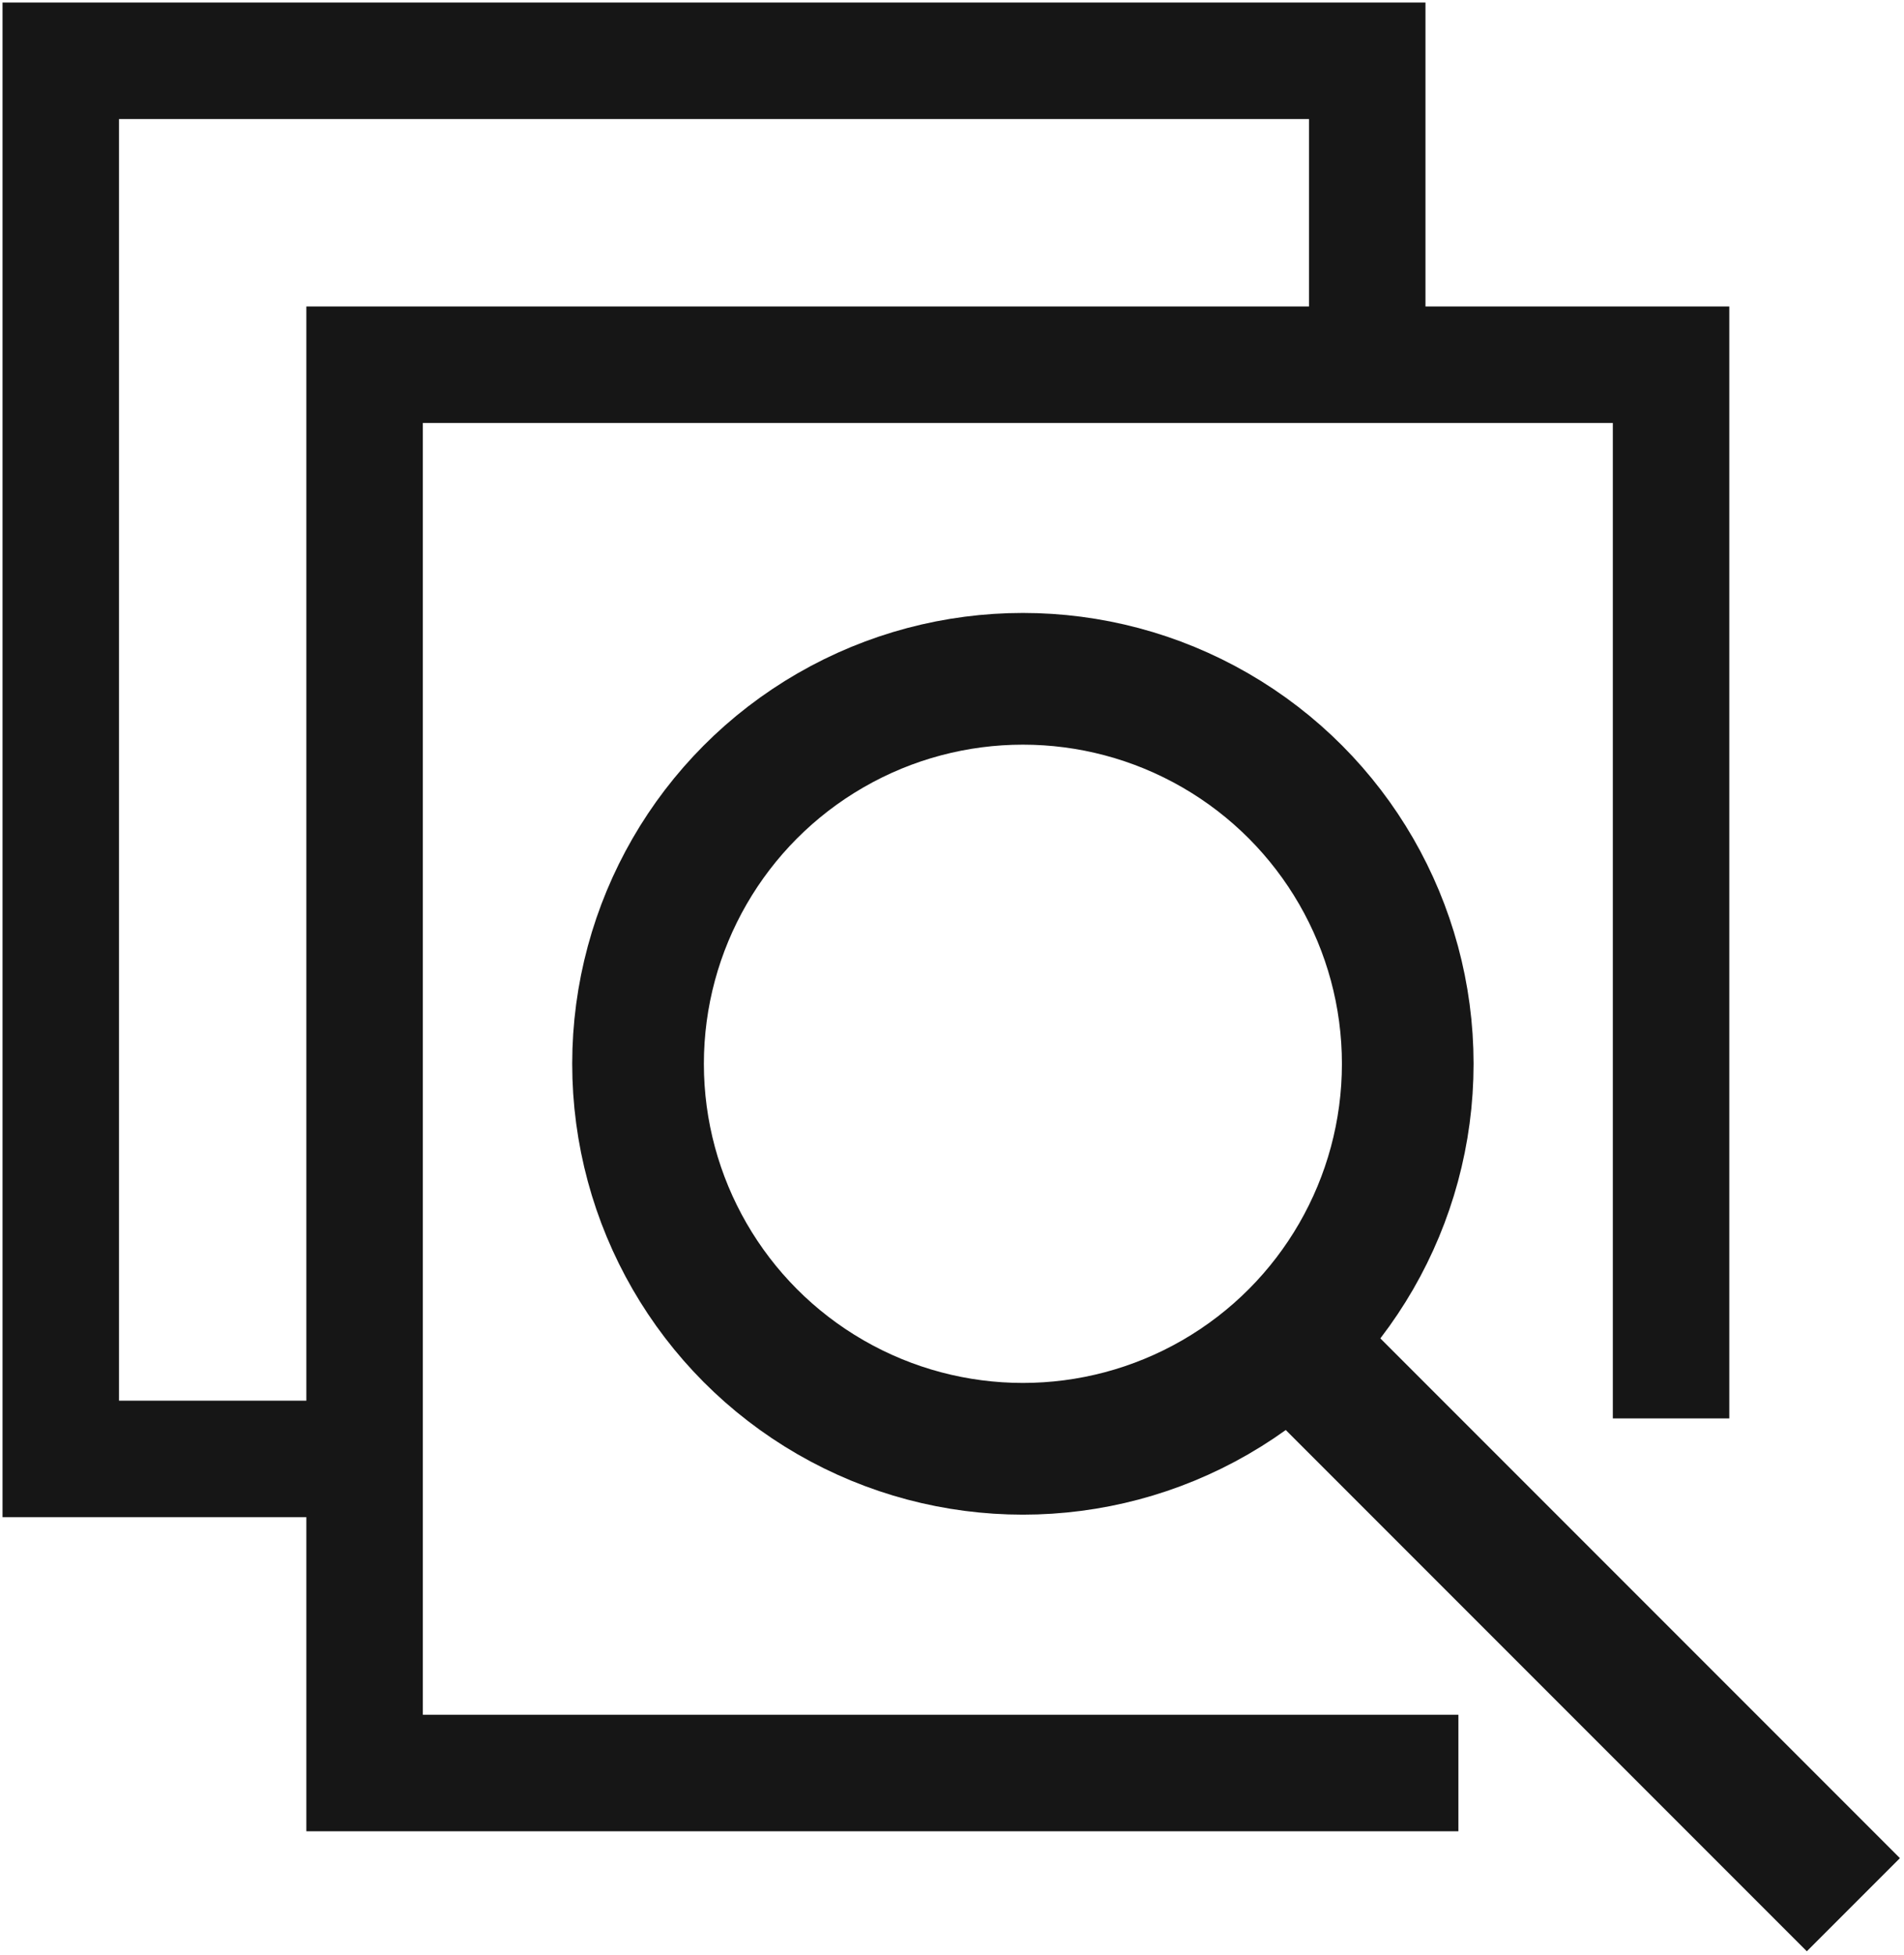 <?xml version="1.0" encoding="utf-8"?>
<!-- Generator: Adobe Illustrator 22.1.0, SVG Export Plug-In . SVG Version: 6.00 Build 0)  -->
<svg version="1.1" id="Layer_1" xmlns="http://www.w3.org/2000/svg" xmlns:xlink="http://www.w3.org/1999/xlink" x="0px" y="0px"
	 viewBox="0 0 18.8 19.3" style="enable-background:new 0 0 18.8 19.3;" xml:space="preserve">
<style type="text/css">
	.st0{fill:none;stroke:#161616;stroke-width:1.15;stroke-miterlimit:10;}
	.st1{fill:none;stroke:#161616;stroke-width:1.3;stroke-miterlimit:10;}
</style>
<polyline class="st0" points="14.4,17.5 3.6,17.5 3.6,3.6 16.5,3.6 16.5,14 "/>
<polyline class="st0" points="3.3,14.4 0.6,14.4 0.6,0.6 13.5,0.6 13.5,3.5 "/>
<circle class="st1" cx="10.1" cy="10.5" r="3.8"/>
<line class="st1" x1="12.9" y1="13.4" x2="18.3" y2="18.8"/>
</svg>
